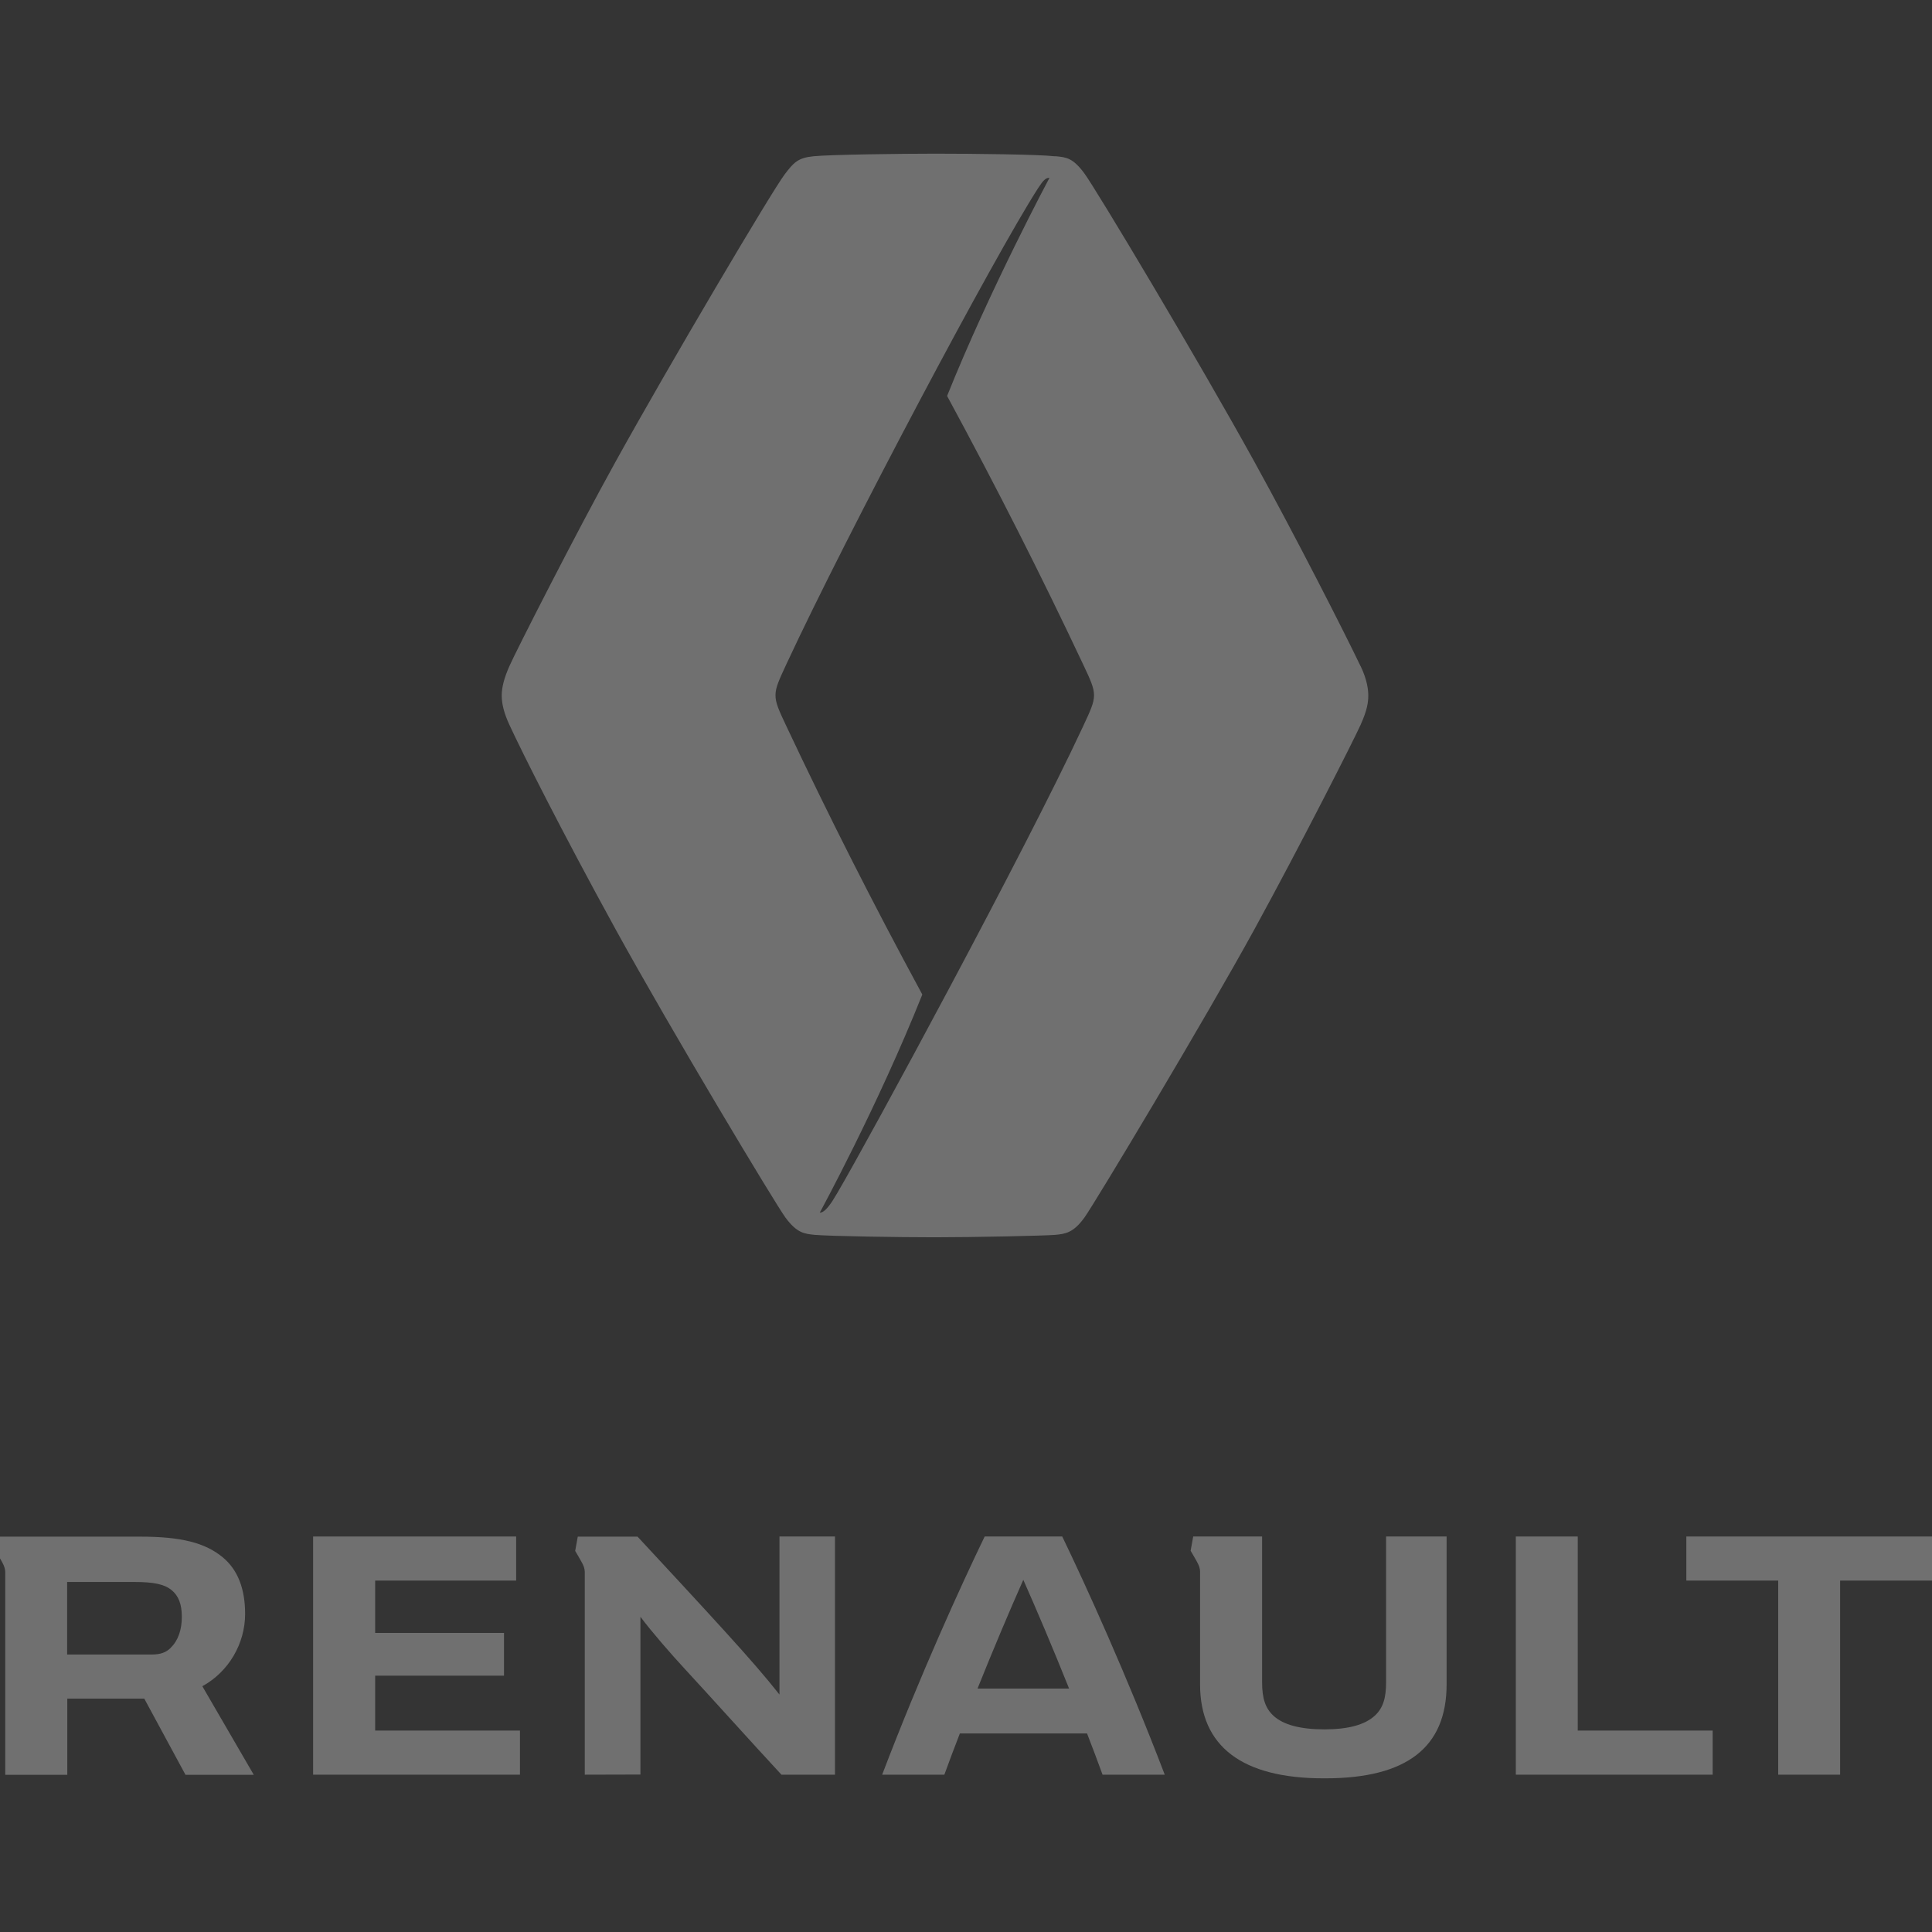 <svg width="80" height="80" viewBox="0 0 80 80" fill="none" xmlns="http://www.w3.org/2000/svg">
<rect x="0" y="0" width="80" height="80" fill="#333333" stroke="none"/>
<g style="mix-blend-mode:color-dodge" opacity="0.3" clip-path="url(#clip0_588_123104)">
<rect width="80" height="80" fill="white" fill-opacity="0.01"/>
<path d="M56.337 27.582C55.688 26.222 53.66 22.235 51.94 19.117C49.584 14.847 45.377 7.818 44.898 7.175C44.426 6.539 44.161 6.514 43.727 6.47H43.664C43.028 6.394 40.332 6.363 38.713 6.363C37.321 6.363 34.374 6.401 33.687 6.47C33.038 6.533 32.862 6.734 32.497 7.213C31.986 7.874 27.71 15.105 25.486 19.124C23.874 22.027 21.323 27.047 21.09 27.589C20.876 28.074 20.775 28.458 20.775 28.798C20.775 29.157 20.876 29.541 21.09 30.007C21.625 31.166 23.238 34.379 25.486 38.473C27.836 42.743 32.075 49.797 32.522 50.415C33.001 51.063 33.309 51.089 33.737 51.133C34.392 51.189 37.208 51.233 38.713 51.233C40.338 51.233 43.28 51.17 43.689 51.133C44.092 51.095 44.439 51.063 44.905 50.415C45.333 49.822 49.893 42.22 51.947 38.473C53.912 34.882 56.091 30.574 56.343 30.007C56.62 29.39 56.658 29.063 56.658 28.798C56.658 28.59 56.62 28.162 56.343 27.589L56.337 27.582ZM44.836 30.102C42.448 35.229 36.005 47.127 34.67 49.401C34.581 49.545 34.512 49.659 34.462 49.741C34.26 50.043 34.09 50.219 33.945 50.213C33.945 50.213 36.326 45.848 38.191 41.181C36.099 37.32 34.298 33.749 32.566 30.077C32.257 29.422 32.106 29.1 32.112 28.779C32.112 28.458 32.27 28.137 32.572 27.482C35.073 22.103 41.201 10.558 42.977 7.805C43.185 7.484 43.292 7.364 43.444 7.364H43.456C43.456 7.364 40.981 11.994 39.217 16.396C41.308 20.257 43.116 23.835 44.848 27.507C45.157 28.162 45.301 28.471 45.301 28.792C45.301 29.113 45.144 29.441 44.836 30.102Z" fill="white"/>
<path d="M80 63.623V65.449H76.196V73.486H73.632V65.449H69.828V63.623H80Z" fill="white"/>
<path d="M70.918 71.659V73.486H62.767V63.623H65.331V71.659H70.918Z" fill="white"/>
<path d="M21.531 71.659V73.486H12.965V63.623H21.373V65.449H15.535V67.616H20.87V69.386H15.535V71.659H21.531Z" fill="white"/>
<path d="M8.373 69.826C9.469 69.228 10.15 68.057 10.15 66.829C10.15 65.802 9.854 65.008 9.224 64.485C8.493 63.881 7.498 63.629 5.81 63.629H-0.073L-0.18 64.221C-0.18 64.221 -0.073 64.397 0.047 64.611C0.229 64.926 0.217 65.021 0.217 65.229V73.492H2.787V70.337H5.974L7.681 73.492H10.509L8.38 69.826H8.373ZM7.076 68.227C6.881 68.422 6.648 68.51 6.282 68.51H2.78V65.506H5.545C6.37 65.506 6.805 65.6 7.101 65.84C7.391 66.073 7.529 66.425 7.529 66.948C7.529 67.471 7.385 67.924 7.07 68.227H7.076Z" fill="white"/>
<path d="M32.276 63.623V70.167C31.678 69.411 31.048 68.686 29.99 67.521C29.127 66.57 27.326 64.624 26.4 63.629H23.924L23.817 64.221C23.817 64.221 23.924 64.397 24.044 64.611C24.183 64.844 24.208 64.958 24.214 65.084V73.486L26.519 73.48V66.948C26.979 67.565 27.798 68.504 28.346 69.096C29.436 70.274 31.079 72.107 32.358 73.486H34.575V63.623H32.276Z" fill="white"/>
<path d="M57.395 63.623V69.656C57.395 70.33 57.262 70.727 56.935 71.036C56.519 71.42 55.833 71.609 54.844 71.609C53.855 71.609 53.137 71.426 52.721 71.036C52.394 70.727 52.261 70.324 52.261 69.656V63.623H49.408L49.301 64.215C49.301 64.215 49.408 64.391 49.528 64.605C49.66 64.832 49.685 64.939 49.692 65.065V69.745C49.692 72.321 51.443 73.637 54.806 73.637H54.875C58.245 73.637 59.901 72.359 59.901 69.745V63.623H57.395Z" fill="white"/>
<path d="M40.773 63.623C39.803 65.632 38.109 69.335 36.528 73.486H39.104C39.305 72.925 39.526 72.352 39.746 71.779H45.012C45.232 72.352 45.453 72.925 45.654 73.486H48.23C46.643 69.335 44.955 65.632 43.985 63.623H40.773ZM40.477 69.921C41.151 68.239 41.825 66.652 42.373 65.418C42.921 66.652 43.595 68.239 44.269 69.921H40.477Z" fill="white"/>
</g>
<defs>
<clipPath id="clip0_588_123104">
<rect width="80" height="80" fill="white"/>
</clipPath>
</defs>
</svg>
